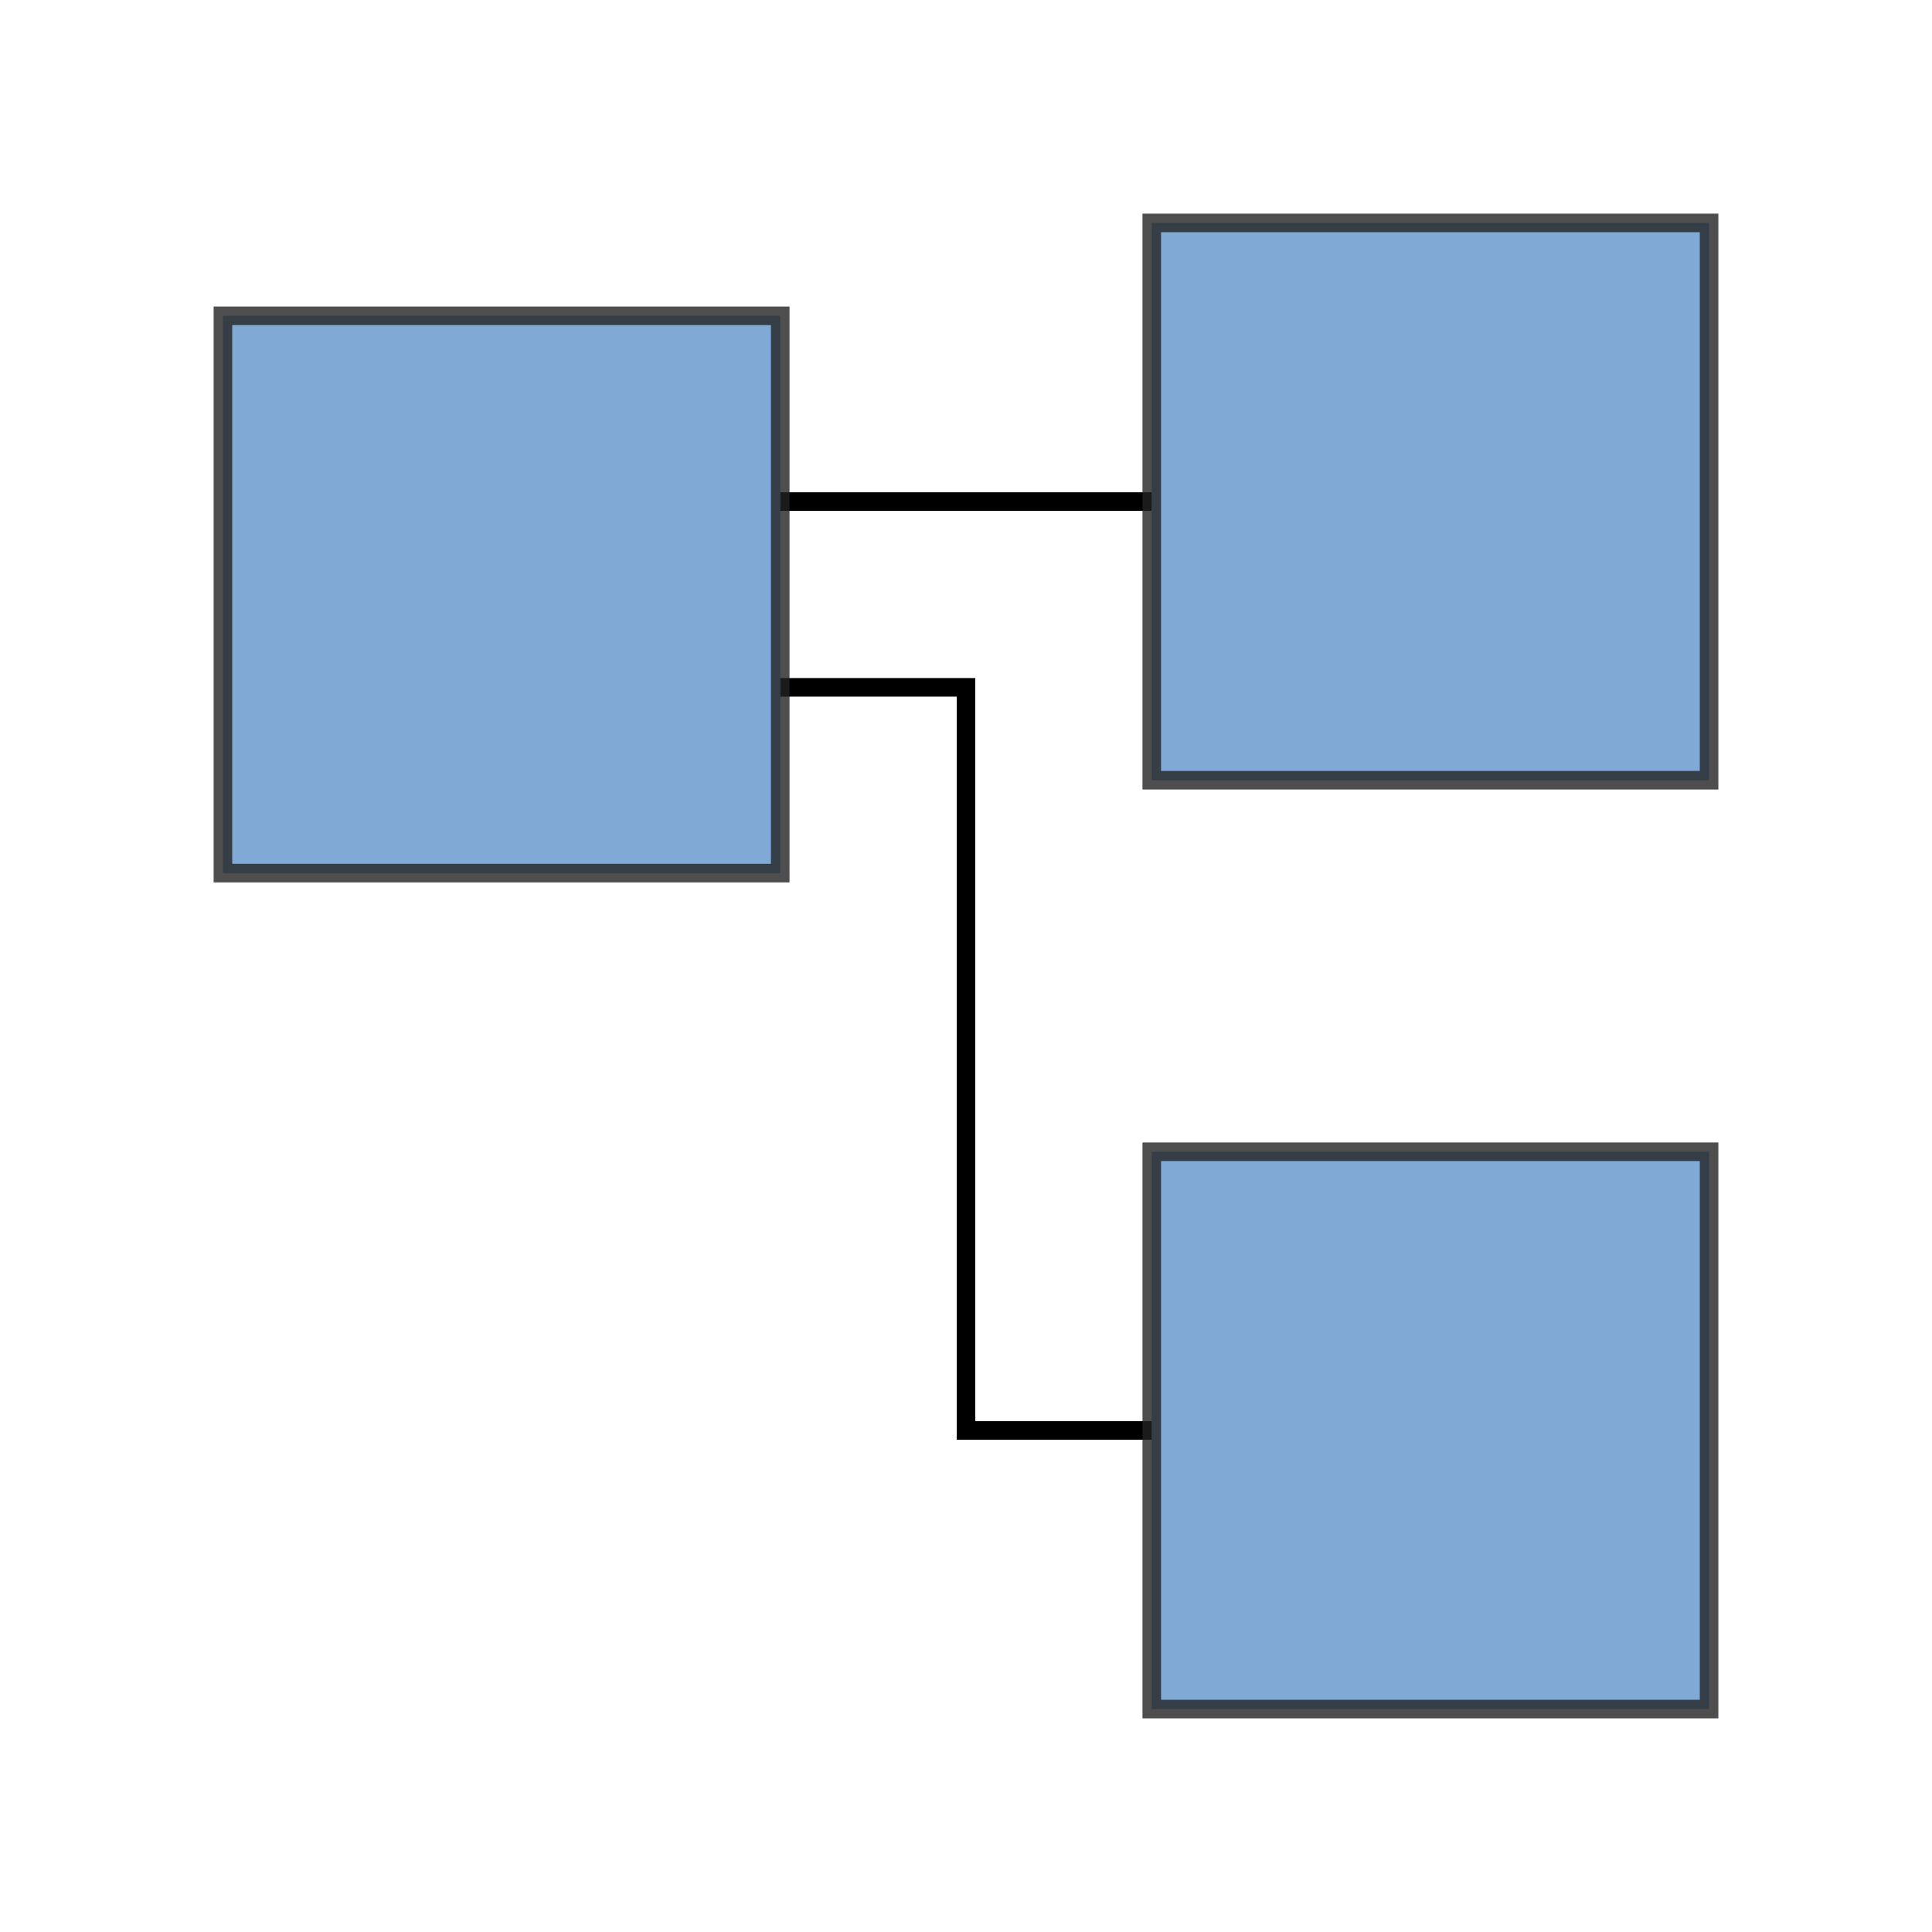<svg version="1.1" xmlns="http://www.w3.org/2000/svg" width="104" height="104">
  <defs>
    <style type="text/css">
      <![CDATA[
        rect {
          opacity: 0.8;
          fill: #6094CC;
          stroke-width: 1;
          stroke: #222222;
        }
        rect.port {
          opacity: 1;
          fill: #326CB2;
        }
        text {
          font-size: 10px;
          font-family: sans-serif;
          /* in elk's coordinates "hanging" would be the correct value" */
          dominant-baseline: hanging;
          text-align: left;
        }
        g.port > text {
          font-size: 8px;
        }
        polyline {
          fill: none;
          stroke: black;
          stroke-width: 1;
        }
        path {
          fill: none;
          stroke: black;
          stroke-width: 1;
        }
      ]]>
    </style>
    <marker id="arrow" markerWidth="10" markerHeight="8" refX="10" refY="4" orient="auto">
      <path d="M0,7 L10,4 L0,1 L0,7" style="fill: #000000;" />
    </marker>
  </defs>
  <g>
    <polyline points="42,27 62,27" id="e1" class="edge" />
    <polyline points="42,37 52,37 52,77 62,77" id="e2" class="edge" />
    <rect id="n1" class="node" x="12" y="17" width="30" height="30" />
    <rect id="n2" class="node" x="62" y="12" width="30" height="30" />
    <rect id="n3" class="node" x="62" y="62" width="30" height="30" />
  </g>
</svg>
